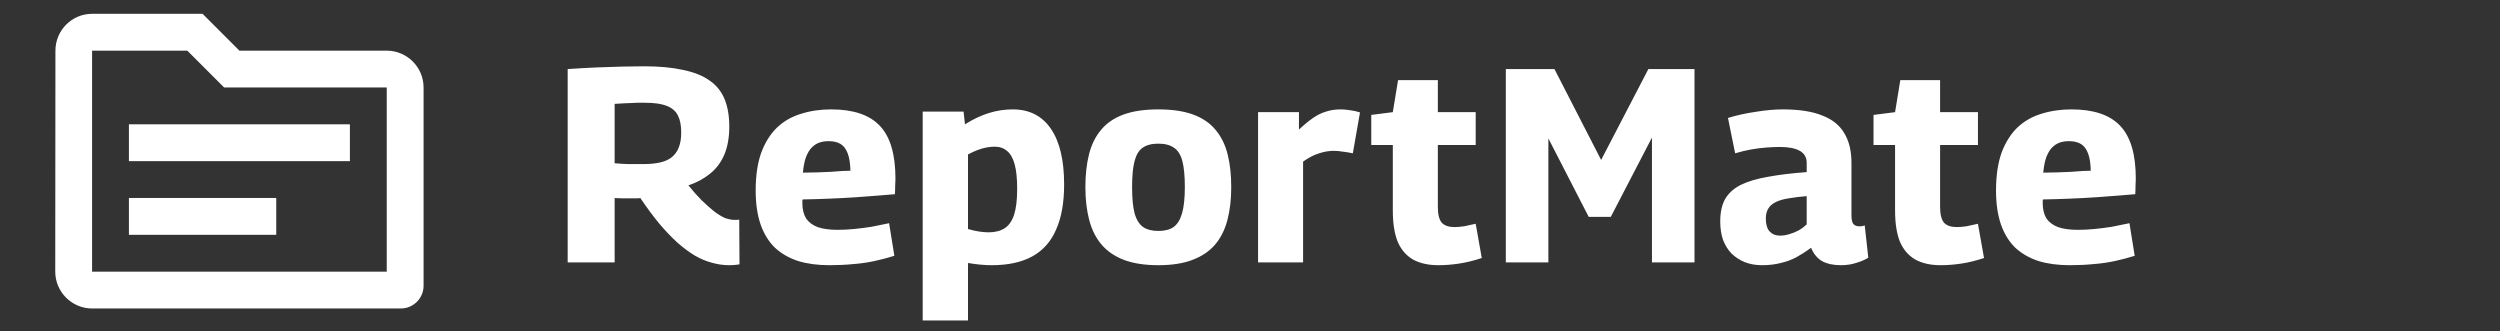 <svg width="181" height="24" viewBox="0 0 181 24" fill="none" xmlns="http://www.w3.org/2000/svg">
<rect x="0" y="0" width="181" height="24" fill="#333333" stroke="none"/>
<path fill-rule="evenodd" clip-rule="evenodd" d="M28 3.667H17.333L14.667 1H6.667C5.2 1 4.013 2.2 4.013 3.667L4 19.667C4 21.133 5.2 22.333 6.667 22.333H29.027C29.933 22.333 30.667 21.587 30.667 20.693V6.333C30.667 4.867 29.467 3.667 28 3.667ZM6.667 19.667H28V6.333H16.227L13.56 3.667H6.667V19.667Z" fill="white"/>
<path d="M20 17H9.333V14.333H20V17Z" fill="white"/>
<path d="M25.333 11.667H9.333V9H25.333V11.667Z" fill="white"/>
<path d="M52.78 19.2C52.367 19.2 51.953 19.14 51.54 19.02C51.127 18.913 50.713 18.74 50.3 18.5C49.9 18.26 49.487 17.953 49.06 17.58C48.633 17.193 48.193 16.733 47.74 16.2C47.3 15.667 46.84 15.047 46.36 14.34C46.28 14.353 46.167 14.36 46.02 14.36C45.887 14.36 45.773 14.36 45.68 14.36C45.507 14.36 45.313 14.36 45.1 14.36C44.887 14.36 44.687 14.353 44.5 14.34V19H41.1V5C41.887 4.947 42.607 4.907 43.26 4.88C43.927 4.853 44.533 4.833 45.08 4.82C45.64 4.807 46.153 4.8 46.62 4.8C47.727 4.8 48.667 4.887 49.44 5.06C50.227 5.22 50.867 5.473 51.36 5.82C51.867 6.167 52.233 6.62 52.46 7.18C52.687 7.727 52.8 8.387 52.8 9.16C52.8 9.947 52.68 10.627 52.44 11.2C52.2 11.76 51.853 12.22 51.4 12.58C50.96 12.94 50.44 13.22 49.84 13.42C50.187 13.847 50.513 14.213 50.82 14.52C51.14 14.827 51.433 15.087 51.7 15.3C51.98 15.513 52.24 15.673 52.48 15.78C52.733 15.873 52.973 15.92 53.2 15.92C53.24 15.92 53.293 15.92 53.36 15.92C53.427 15.907 53.48 15.9 53.52 15.9L53.54 19.14C53.447 19.153 53.34 19.167 53.22 19.18C53.1 19.193 52.953 19.2 52.78 19.2ZM46.58 11.88C47.047 11.88 47.453 11.84 47.8 11.76C48.147 11.68 48.427 11.553 48.64 11.38C48.867 11.193 49.033 10.96 49.14 10.68C49.26 10.387 49.32 10.027 49.32 9.6C49.32 9.08 49.24 8.667 49.08 8.36C48.92 8.04 48.647 7.807 48.26 7.66C47.887 7.513 47.367 7.44 46.7 7.44C46.487 7.44 46.3 7.44 46.14 7.44C45.993 7.44 45.84 7.447 45.68 7.46C45.533 7.46 45.367 7.467 45.18 7.48C44.993 7.493 44.767 7.507 44.5 7.52V11.82C44.7 11.833 44.88 11.847 45.04 11.86C45.2 11.86 45.36 11.867 45.52 11.88C45.68 11.88 45.84 11.88 46 11.88C46.173 11.88 46.367 11.88 46.58 11.88ZM60.051 19.2C59.198 19.2 58.445 19.1 57.791 18.9C57.138 18.687 56.578 18.367 56.111 17.94C55.658 17.5 55.311 16.94 55.071 16.26C54.831 15.567 54.711 14.747 54.711 13.8C54.711 12.72 54.845 11.807 55.111 11.06C55.391 10.313 55.771 9.707 56.251 9.24C56.745 8.773 57.325 8.44 57.991 8.24C58.658 8.027 59.385 7.92 60.171 7.92C61.771 7.92 62.945 8.313 63.691 9.1C64.451 9.887 64.831 11.167 64.831 12.94C64.831 13.073 64.825 13.247 64.811 13.46C64.811 13.66 64.805 13.86 64.791 14.06C64.458 14.087 64.051 14.12 63.571 14.16C63.091 14.2 62.558 14.24 61.971 14.28C61.385 14.32 60.765 14.353 60.111 14.38C59.458 14.407 58.791 14.427 58.111 14.44C58.098 14.48 58.091 14.52 58.091 14.56C58.091 14.6 58.091 14.647 58.091 14.7C58.091 15.14 58.178 15.507 58.351 15.8C58.538 16.08 58.818 16.293 59.191 16.44C59.565 16.573 60.051 16.64 60.651 16.64C61.025 16.64 61.418 16.62 61.831 16.58C62.245 16.54 62.665 16.487 63.091 16.42C63.518 16.34 63.945 16.253 64.371 16.16L64.751 18.52C64.285 18.667 63.805 18.793 63.311 18.9C62.818 19.007 62.305 19.08 61.771 19.12C61.238 19.173 60.665 19.2 60.051 19.2ZM58.131 12.5C58.478 12.5 58.825 12.493 59.171 12.48C59.518 12.467 59.845 12.453 60.151 12.44C60.458 12.413 60.731 12.393 60.971 12.38C61.211 12.367 61.411 12.36 61.571 12.36C61.558 11.827 61.491 11.407 61.371 11.1C61.251 10.78 61.078 10.553 60.851 10.42C60.625 10.287 60.338 10.22 59.991 10.22C59.751 10.22 59.531 10.253 59.331 10.32C59.131 10.387 58.945 10.507 58.771 10.68C58.611 10.84 58.471 11.073 58.351 11.38C58.245 11.673 58.171 12.047 58.131 12.5ZM66.803 23.2V8.08H69.763L69.863 9C70.463 8.627 71.043 8.353 71.603 8.18C72.163 8.007 72.736 7.92 73.323 7.92C74.523 7.92 75.443 8.387 76.083 9.32C76.723 10.253 77.043 11.6 77.043 13.36C77.043 14.667 76.85 15.753 76.463 16.62C76.09 17.487 75.516 18.133 74.743 18.56C73.969 18.987 72.99 19.2 71.803 19.2C71.549 19.2 71.276 19.187 70.983 19.16C70.689 19.133 70.389 19.093 70.083 19.04V23.2H66.803ZM71.583 16.82C72.049 16.82 72.436 16.72 72.743 16.52C73.049 16.32 73.276 15.993 73.423 15.54C73.57 15.073 73.643 14.453 73.643 13.68C73.643 12.933 73.583 12.34 73.463 11.9C73.343 11.46 73.163 11.14 72.923 10.94C72.683 10.727 72.383 10.62 72.023 10.62C71.823 10.62 71.616 10.64 71.403 10.68C71.203 10.72 70.996 10.78 70.783 10.86C70.57 10.94 70.336 11.047 70.083 11.18V16.58C70.35 16.66 70.609 16.72 70.863 16.76C71.116 16.8 71.356 16.82 71.583 16.82ZM78.582 13.54C78.582 12.66 78.669 11.873 78.843 11.18C79.016 10.487 79.302 9.9 79.703 9.42C80.103 8.927 80.642 8.553 81.323 8.3C82.002 8.047 82.849 7.92 83.862 7.92C84.876 7.92 85.722 8.047 86.403 8.3C87.082 8.553 87.623 8.927 88.022 9.42C88.422 9.9 88.709 10.487 88.882 11.18C89.056 11.873 89.142 12.66 89.142 13.54C89.142 14.433 89.049 15.233 88.862 15.94C88.676 16.647 88.376 17.24 87.963 17.72C87.549 18.2 87.002 18.567 86.323 18.82C85.656 19.073 84.836 19.2 83.862 19.2C82.889 19.2 82.062 19.073 81.382 18.82C80.716 18.567 80.176 18.2 79.763 17.72C79.349 17.24 79.049 16.647 78.862 15.94C78.676 15.233 78.582 14.433 78.582 13.54ZM81.963 13.54C81.963 14.34 82.022 14.973 82.142 15.44C82.276 15.907 82.483 16.24 82.763 16.44C83.043 16.627 83.409 16.72 83.862 16.72C84.329 16.72 84.696 16.627 84.963 16.44C85.243 16.24 85.449 15.907 85.582 15.44C85.716 14.973 85.782 14.34 85.782 13.54C85.782 12.74 85.722 12.113 85.603 11.66C85.483 11.207 85.282 10.887 85.002 10.7C84.722 10.5 84.343 10.4 83.862 10.4C83.382 10.4 83.002 10.5 82.722 10.7C82.456 10.887 82.263 11.207 82.142 11.66C82.022 12.113 81.963 12.74 81.963 13.54ZM94.044 8.12V9.38C94.417 9.033 94.757 8.753 95.064 8.54C95.371 8.327 95.684 8.173 96.004 8.08C96.324 7.973 96.677 7.92 97.064 7.92C97.277 7.92 97.504 7.94 97.744 7.98C97.984 8.007 98.224 8.06 98.464 8.14L97.944 11.1C97.704 11.047 97.464 11.007 97.224 10.98C96.984 10.94 96.764 10.92 96.564 10.92C96.217 10.92 95.864 10.98 95.504 11.1C95.144 11.207 94.757 11.407 94.344 11.7V19H91.084V8.12H94.044ZM104.14 19.2C103.42 19.2 102.813 19.067 102.32 18.8C101.827 18.52 101.453 18.093 101.2 17.52C100.96 16.933 100.84 16.173 100.84 15.24V10.5H99.28V8.32L100.84 8.12L101.22 5.8H104.1V8.12H106.84V10.5H104.1V14.98C104.1 15.513 104.193 15.893 104.38 16.12C104.58 16.333 104.887 16.44 105.3 16.44C105.527 16.44 105.767 16.42 106.02 16.38C106.273 16.327 106.547 16.267 106.84 16.2L107.28 18.68C106.72 18.867 106.18 19 105.66 19.08C105.14 19.16 104.633 19.2 104.14 19.2ZM109.022 19V5H112.542L115.922 11.58L119.342 5H122.682V19H119.602V9.96L116.622 15.7H115.022L112.102 10.02V19H109.022ZM124.545 16.02C124.545 15.367 124.665 14.827 124.905 14.4C125.158 13.973 125.538 13.633 126.045 13.38C126.565 13.127 127.218 12.933 128.005 12.8C128.792 12.653 129.725 12.54 130.805 12.46V11.8C130.805 11.4 130.638 11.107 130.305 10.92C129.972 10.733 129.492 10.64 128.865 10.64C128.585 10.64 128.265 10.653 127.905 10.68C127.545 10.707 127.172 10.753 126.785 10.82C126.412 10.887 126.025 10.98 125.625 11.1L125.105 8.54C125.705 8.353 126.365 8.207 127.085 8.1C127.805 7.98 128.472 7.92 129.085 7.92C130.258 7.92 131.205 8.067 131.925 8.36C132.658 8.64 133.192 9.067 133.525 9.64C133.872 10.213 134.045 10.92 134.045 11.76V15.56C134.045 15.893 134.092 16.113 134.185 16.22C134.292 16.327 134.412 16.38 134.545 16.38C134.612 16.38 134.685 16.38 134.765 16.38C134.858 16.367 134.938 16.347 135.005 16.32L135.265 18.66C134.998 18.82 134.698 18.947 134.365 19.04C134.045 19.147 133.685 19.2 133.285 19.2C132.725 19.2 132.265 19.1 131.905 18.9C131.558 18.687 131.298 18.367 131.125 17.94C130.778 18.193 130.425 18.42 130.065 18.62C129.718 18.807 129.338 18.947 128.925 19.04C128.525 19.147 128.072 19.2 127.565 19.2C127.112 19.2 126.698 19.127 126.325 18.98C125.965 18.833 125.645 18.627 125.365 18.36C125.098 18.08 124.892 17.747 124.745 17.36C124.612 16.973 124.545 16.527 124.545 16.02ZM127.845 15.82C127.845 16.247 127.938 16.56 128.125 16.76C128.312 16.96 128.558 17.06 128.865 17.06C129.078 17.06 129.298 17.027 129.525 16.96C129.765 16.893 129.998 16.8 130.225 16.68C130.452 16.547 130.645 16.4 130.805 16.24V14.2C130.312 14.24 129.878 14.293 129.505 14.36C129.145 14.413 128.838 14.5 128.585 14.62C128.332 14.74 128.145 14.9 128.025 15.1C127.905 15.287 127.845 15.527 127.845 15.82ZM140.503 19.2C139.783 19.2 139.177 19.067 138.683 18.8C138.19 18.52 137.817 18.093 137.563 17.52C137.323 16.933 137.203 16.173 137.203 15.24V10.5H135.643V8.32L137.203 8.12L137.583 5.8H140.463V8.12H143.203V10.5H140.463V14.98C140.463 15.513 140.557 15.893 140.743 16.12C140.943 16.333 141.25 16.44 141.663 16.44C141.89 16.44 142.13 16.42 142.383 16.38C142.637 16.327 142.91 16.267 143.203 16.2L143.643 18.68C143.083 18.867 142.543 19 142.023 19.08C141.503 19.16 140.997 19.2 140.503 19.2ZM149.852 19.2C148.999 19.2 148.246 19.1 147.592 18.9C146.939 18.687 146.379 18.367 145.912 17.94C145.459 17.5 145.112 16.94 144.872 16.26C144.632 15.567 144.512 14.747 144.512 13.8C144.512 12.72 144.646 11.807 144.912 11.06C145.192 10.313 145.572 9.707 146.052 9.24C146.546 8.773 147.126 8.44 147.792 8.24C148.459 8.027 149.186 7.92 149.972 7.92C151.572 7.92 152.746 8.313 153.492 9.1C154.252 9.887 154.632 11.167 154.632 12.94C154.632 13.073 154.626 13.247 154.612 13.46C154.612 13.66 154.606 13.86 154.592 14.06C154.259 14.087 153.852 14.12 153.372 14.16C152.892 14.2 152.359 14.24 151.772 14.28C151.186 14.32 150.566 14.353 149.912 14.38C149.259 14.407 148.592 14.427 147.912 14.44C147.899 14.48 147.892 14.52 147.892 14.56C147.892 14.6 147.892 14.647 147.892 14.7C147.892 15.14 147.979 15.507 148.152 15.8C148.339 16.08 148.619 16.293 148.992 16.44C149.366 16.573 149.852 16.64 150.452 16.64C150.826 16.64 151.219 16.62 151.632 16.58C152.046 16.54 152.466 16.487 152.892 16.42C153.319 16.34 153.746 16.253 154.172 16.16L154.552 18.52C154.086 18.667 153.606 18.793 153.112 18.9C152.619 19.007 152.106 19.08 151.572 19.12C151.039 19.173 150.466 19.2 149.852 19.2ZM147.932 12.5C148.279 12.5 148.626 12.493 148.972 12.48C149.319 12.467 149.646 12.453 149.952 12.44C150.259 12.413 150.532 12.393 150.772 12.38C151.012 12.367 151.212 12.36 151.372 12.36C151.359 11.827 151.292 11.407 151.172 11.1C151.052 10.78 150.879 10.553 150.652 10.42C150.426 10.287 150.139 10.22 149.792 10.22C149.552 10.22 149.332 10.253 149.132 10.32C148.932 10.387 148.746 10.507 148.572 10.68C148.412 10.84 148.272 11.073 148.152 11.38C148.046 11.673 147.972 12.047 147.932 12.5Z" fill="white"/>
</svg>
